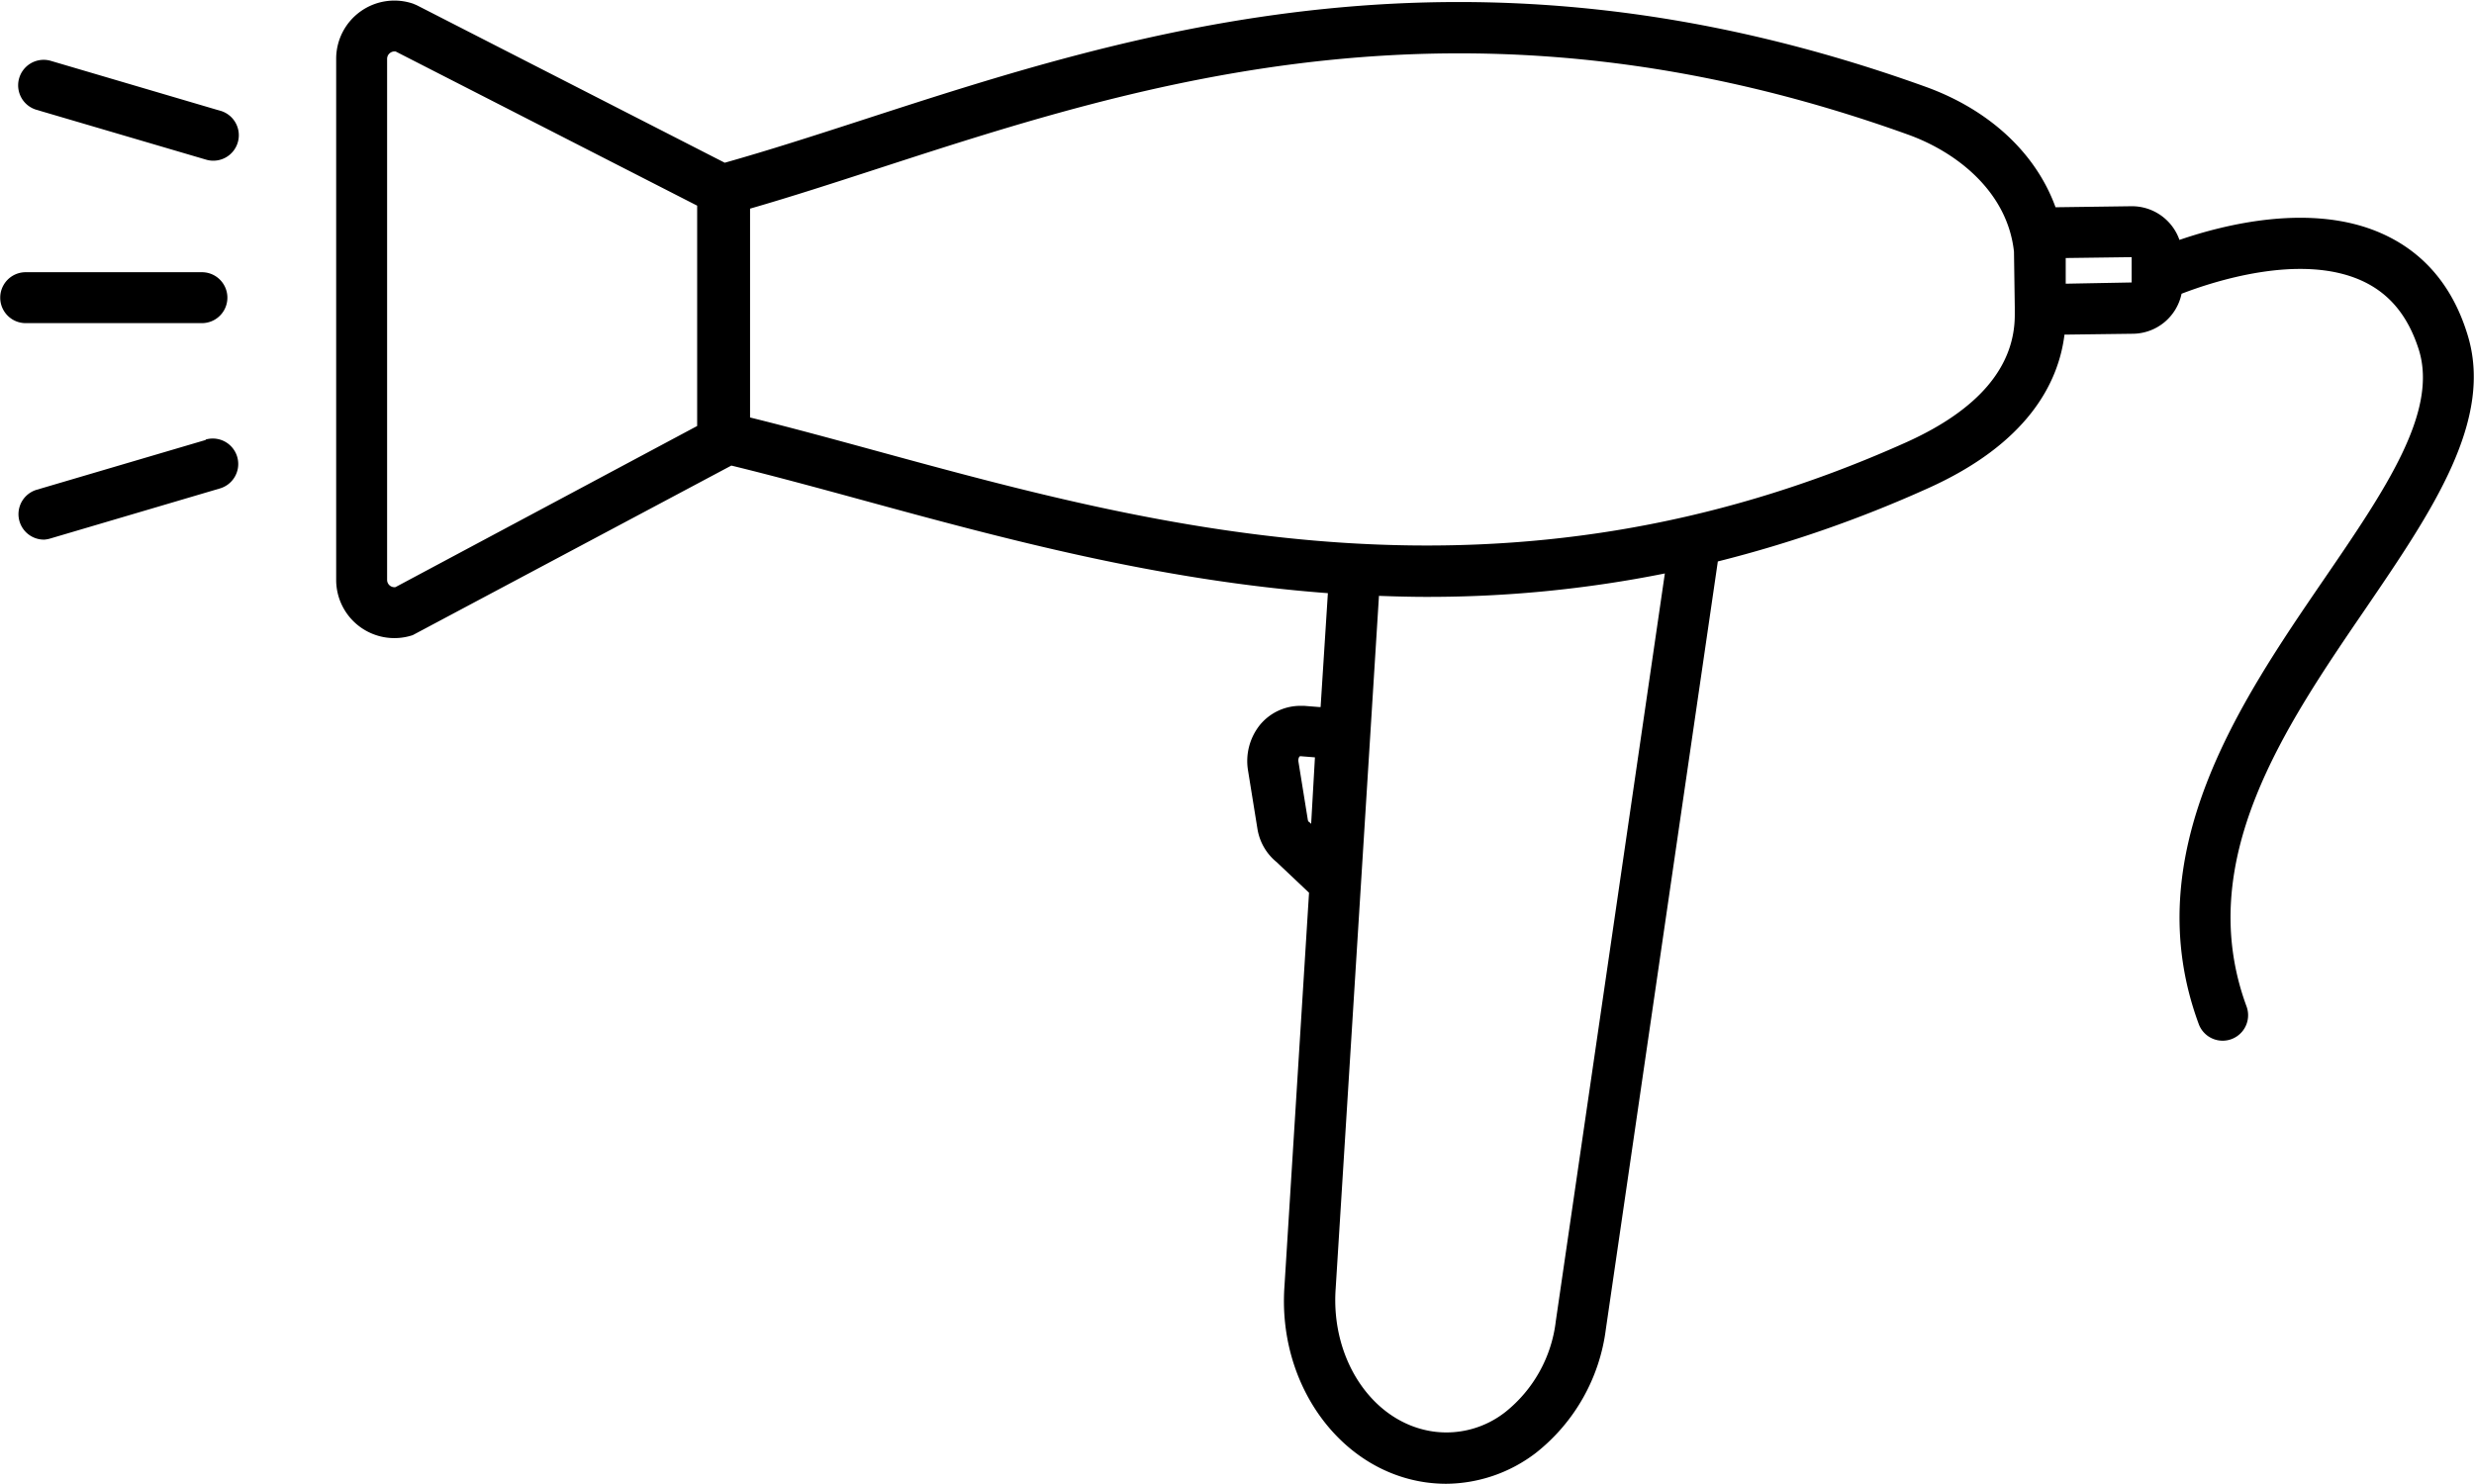 <svg id="Layer_1" data-name="Layer 1" xmlns="http://www.w3.org/2000/svg" viewBox="0 0 340 204"><path d="M339.06,45.85C337,39.23,333,34.6,327.26,32.07c-9.54-4.22-21.48-1.24-27.74.91a6.92,6.92,0,0,0-6.62-4.63l-10.41.14c-2.66-7.35-9-13.37-17.88-16.57C202-10.61,155.76,4.41,118.6,16.47c-6.68,2.17-13,4.21-19,5.9L57.26.71,56.76.5A8,8,0,0,0,46.2,8.08V79.72a8,8,0,0,0,10.52,7.59L100.51,64c5.78,1.41,11.8,3.05,18.14,4.78,19.08,5.21,40.42,11,63.84,12.76l-1,15.65-.25,0-2-.16h-.55a7.21,7.21,0,0,0-5.47,2.54,7.94,7.94,0,0,0-1.71,6.31l1.29,8a7.41,7.41,0,0,0,2.67,4.65l4.43,4.19-3.37,54c-1,13.51,7.58,25.4,19.45,27.06a20.88,20.88,0,0,0,2.73.19,20.5,20.5,0,0,0,12.37-4.25,25.79,25.79,0,0,0,9.61-17L236.08,77.18a171.45,171.45,0,0,0,28.75-10C278.67,61,282.9,52.63,283.72,46l9.41-.12a6.9,6.9,0,0,0,6.68-5.5c4.32-1.67,16.22-5.58,24.64-1.85,3.85,1.71,6.45,4.81,7.95,9.49,2.73,8.59-4.59,19.3-13.08,31.7-11.48,16.79-25.77,37.68-17.15,61.05a3.5,3.5,0,0,0,6.57-2.42c-7.37-20,5.24-38.41,16.36-54.68C334.22,70.28,342.84,57.69,339.06,45.85Zm-158.87,67.4-.27-.26c-.09,0-.16-.14-.19-.31l-1.29-8c-.05-.35.09-.73.27-.73h0l2,.16ZM95.81,58.56,54.35,80.71a1,1,0,0,1-.73-.18,1,1,0,0,1-.42-.81V8.08a1,1,0,0,1,.42-.81,1,1,0,0,1,.58-.2l.16,0,41.45,21.2Zm118,123.07a18.77,18.77,0,0,1-6.91,12.46,13.1,13.1,0,0,1-9.9,2.7c-8.23-1.15-14.14-9.77-13.44-19.65l5.95-95.23c2.19.08,4.38.14,6.61.14a165,165,0,0,0,32.68-3.22ZM262,60.79c-55.18,24.8-103,11.72-141.46,1.22-6.08-1.66-11.86-3.24-17.46-4.62V28.68c5.66-1.63,11.54-3.54,17.72-5.55C156.91,11.4,201.9-3.21,262.24,18.51c6.61,2.38,13.64,7.8,14.54,16.09l.11,7.6v1.09C276.89,50.45,271.86,56.34,262,60.79ZM283.89,39V36.4c0-.31,0-.62,0-.93l9.06-.12,0,3.48Z"/><path d="M27.75,44.42a3.5,3.5,0,0,0,0-7H3.53a3.5,3.5,0,0,0,0,7Z"/><path d="M30.28,15.23,7,8.37a3.5,3.5,0,0,0-2,6.72L28.3,21.94a3.4,3.4,0,0,0,1,.15,3.5,3.5,0,0,0,1-6.86Z"/><path d="M28.3,60.47,5.06,67.32a3.5,3.5,0,0,0,1,6.86A3.81,3.81,0,0,0,7,74l23.24-6.86a3.5,3.5,0,0,0-2-6.71Z"/></svg>